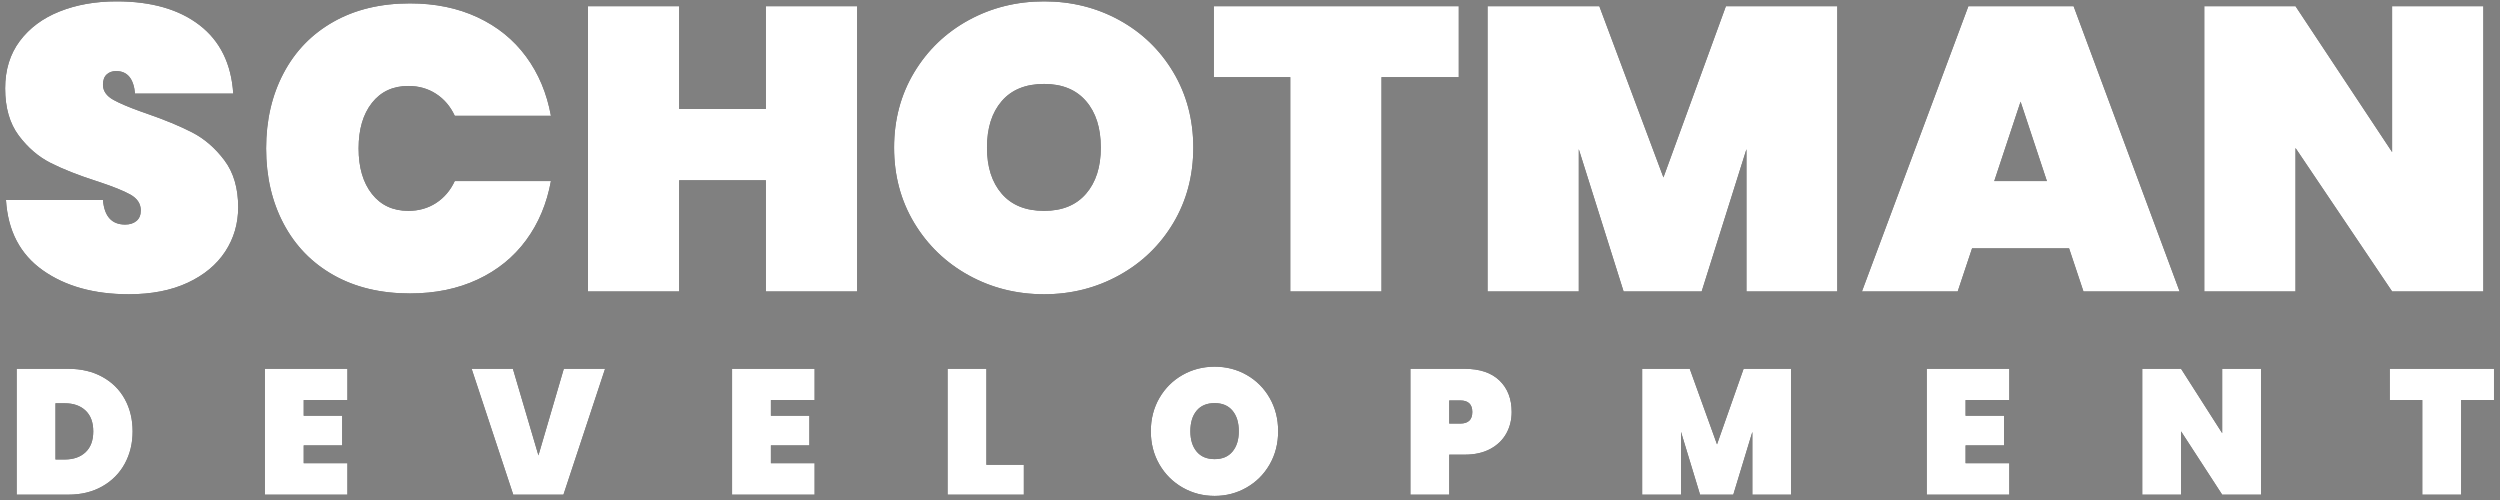 <?xml version="1.0" encoding="UTF-8"?>
<svg width="150px" height="30px" viewBox="0 0 150 30" version="1.1" xmlns="http://www.w3.org/2000/svg" xmlns:xlink="http://www.w3.org/1999/xlink">
    <rect x="0" y="0" width="150" height="30" fill="#808080" stroke="none"/>
    <!-- Generator: Sketch 64 (93537) - https://sketch.com -->
    <title>Logo-white</title>
    <desc>Created with Sketch.</desc>
    <g id="Welcome" stroke="none" stroke-width="1" fill="none" fill-rule="evenodd">
        <g id="Desktop-FULL" transform="translate(-280, -25)" fill-rule="nonzero">
            <g id="Menu" transform="translate(280, 25)">
                <g id="Logo-white">
                    <g id="SCHOTMAN">
                        <g id="path-1-link" fill="#000000">
                            <path d="M14.291,12.434 C14.291,13.417 14.032,14.303 13.514,15.093 C12.996,15.882 12.244,16.507 11.258,16.966 C10.272,17.425 9.096,17.655 7.732,17.655 C5.644,17.655 3.922,17.176 2.566,16.217 C1.21,15.258 0.474,13.852 0.359,11.999 L6.178,11.999 C6.26,12.982 6.704,13.473 7.51,13.473 C7.789,13.473 8.015,13.401 8.188,13.256 C8.361,13.111 8.447,12.901 8.447,12.627 C8.447,12.224 8.237,11.906 7.818,11.672 C7.427,11.454 6.81,11.205 5.968,10.923 L5.784,10.863 C4.682,10.508 3.766,10.146 3.034,9.775 C2.303,9.404 1.666,8.857 1.123,8.131 C0.581,7.406 0.31,6.464 0.31,5.303 C0.31,4.191 0.601,3.245 1.185,2.463 C1.769,1.682 2.566,1.089 3.577,0.687 C4.588,0.284 5.726,0.082 6.992,0.082 C9.08,0.082 10.74,0.558 11.973,1.508 C13.206,2.459 13.88,3.829 13.995,5.618 L8.102,5.618 C8.019,4.715 7.641,4.264 6.967,4.264 C6.737,4.264 6.548,4.332 6.4,4.469 C6.252,4.606 6.178,4.812 6.178,5.086 C6.178,5.456 6.388,5.759 6.807,5.992 C7.166,6.192 7.698,6.419 8.401,6.673 L8.767,6.802 C9.885,7.189 10.81,7.571 11.541,7.95 C12.273,8.329 12.914,8.885 13.465,9.618 C14.016,10.351 14.291,11.29 14.291,12.434 Z M24.598,0.203 C26.111,0.203 27.463,0.481 28.654,1.037 C29.846,1.593 30.816,2.379 31.564,3.394 C32.312,4.409 32.809,5.593 33.056,6.947 L27.286,6.947 C27.023,6.383 26.649,5.944 26.164,5.63 C25.679,5.315 25.124,5.158 24.499,5.158 C23.579,5.158 22.851,5.497 22.317,6.173 C21.783,6.85 21.516,7.761 21.516,8.905 C21.516,10.049 21.783,10.959 22.317,11.636 C22.851,12.313 23.579,12.651 24.499,12.651 C25.124,12.651 25.679,12.494 26.164,12.18 C26.649,11.866 27.023,11.427 27.286,10.863 L33.056,10.863 C32.809,12.216 32.312,13.401 31.564,14.416 C30.816,15.431 29.846,16.217 28.654,16.773 C27.463,17.329 26.111,17.607 24.598,17.607 C22.839,17.607 21.31,17.24 20.012,16.507 C18.713,15.774 17.714,14.746 17.016,13.425 C16.317,12.104 15.968,10.597 15.968,8.905 C15.968,7.213 16.317,5.706 17.016,4.385 C17.714,3.063 18.713,2.036 20.012,1.303 C21.31,0.57 22.839,0.203 24.598,0.203 Z M51.427,0.372 L51.427,17.486 L45.952,17.486 L45.952,10.814 L40.749,10.814 L40.749,17.486 L35.275,17.486 L35.275,0.372 L40.749,0.372 L40.749,6.536 L45.952,6.536 L45.952,0.372 L51.427,0.372 Z M62.646,0.082 C64.29,0.082 65.794,0.457 67.159,1.206 C68.523,1.956 69.604,2.999 70.401,4.336 C71.198,5.674 71.597,7.181 71.597,8.857 C71.597,10.532 71.198,12.039 70.401,13.377 C69.604,14.714 68.519,15.761 67.146,16.519 C65.774,17.276 64.274,17.655 62.646,17.655 C61.002,17.655 59.494,17.276 58.121,16.519 C56.749,15.761 55.66,14.714 54.854,13.377 C54.049,12.039 53.646,10.532 53.646,8.857 C53.646,7.181 54.049,5.674 54.854,4.336 C55.66,2.999 56.749,1.956 58.121,1.206 C59.494,0.457 61.002,0.082 62.646,0.082 Z M62.646,5.037 C61.545,5.037 60.698,5.38 60.106,6.065 C59.514,6.75 59.219,7.68 59.219,8.857 C59.219,10.017 59.514,10.939 60.106,11.624 C60.698,12.309 61.545,12.651 62.646,12.651 C63.731,12.651 64.569,12.309 65.161,11.624 C65.753,10.939 66.049,10.017 66.049,8.857 C66.049,7.68 65.753,6.75 65.161,6.065 C64.569,5.38 63.731,5.037 62.646,5.037 Z M87.526,0.372 L87.526,4.627 L82.891,4.627 L82.891,17.486 L77.417,17.486 L77.417,4.627 L72.83,4.627 L72.83,0.372 L87.526,0.372 Z M110.237,0.372 L110.237,17.486 L104.787,17.486 L104.787,8.953 L102.1,17.486 L97.415,17.486 L94.727,8.953 L94.727,17.486 L89.253,17.486 L89.253,0.372 L95.96,0.372 L99.806,10.645 L103.554,0.372 L110.237,0.372 Z M124.144,14.899 L118.325,14.899 L117.462,17.486 L111.716,17.486 L118.103,0.372 L124.416,0.372 L130.777,17.486 L125.007,17.486 L124.144,14.899 Z M122.813,10.863 L121.235,6.101 L119.656,10.863 L122.813,10.863 Z M149,17.486 L143.526,17.486 L137.731,8.881 L137.731,17.486 L132.257,17.486 L132.257,0.372 L137.731,0.372 L143.526,9.122 L143.526,0.372 L149,0.372 L149,17.486 Z" id="path-1"></path>
                        </g>
                        <g id="path-1-link" fill="#FFFFFF">
                            <path d="M14.291,12.434 C14.291,13.417 14.032,14.303 13.514,15.093 C12.996,15.882 12.244,16.507 11.258,16.966 C10.272,17.425 9.096,17.655 7.732,17.655 C5.644,17.655 3.922,17.176 2.566,16.217 C1.21,15.258 0.474,13.852 0.359,11.999 L6.178,11.999 C6.26,12.982 6.704,13.473 7.51,13.473 C7.789,13.473 8.015,13.401 8.188,13.256 C8.361,13.111 8.447,12.901 8.447,12.627 C8.447,12.224 8.237,11.906 7.818,11.672 C7.427,11.454 6.81,11.205 5.968,10.923 L5.784,10.863 C4.682,10.508 3.766,10.146 3.034,9.775 C2.303,9.404 1.666,8.857 1.123,8.131 C0.581,7.406 0.31,6.464 0.31,5.303 C0.31,4.191 0.601,3.245 1.185,2.463 C1.769,1.682 2.566,1.089 3.577,0.687 C4.588,0.284 5.726,0.082 6.992,0.082 C9.08,0.082 10.74,0.558 11.973,1.508 C13.206,2.459 13.88,3.829 13.995,5.618 L8.102,5.618 C8.019,4.715 7.641,4.264 6.967,4.264 C6.737,4.264 6.548,4.332 6.4,4.469 C6.252,4.606 6.178,4.812 6.178,5.086 C6.178,5.456 6.388,5.759 6.807,5.992 C7.166,6.192 7.698,6.419 8.401,6.673 L8.767,6.802 C9.885,7.189 10.81,7.571 11.541,7.95 C12.273,8.329 12.914,8.885 13.465,9.618 C14.016,10.351 14.291,11.29 14.291,12.434 Z M24.598,0.203 C26.111,0.203 27.463,0.481 28.654,1.037 C29.846,1.593 30.816,2.379 31.564,3.394 C32.312,4.409 32.809,5.593 33.056,6.947 L27.286,6.947 C27.023,6.383 26.649,5.944 26.164,5.63 C25.679,5.315 25.124,5.158 24.499,5.158 C23.579,5.158 22.851,5.497 22.317,6.173 C21.783,6.85 21.516,7.761 21.516,8.905 C21.516,10.049 21.783,10.959 22.317,11.636 C22.851,12.313 23.579,12.651 24.499,12.651 C25.124,12.651 25.679,12.494 26.164,12.18 C26.649,11.866 27.023,11.427 27.286,10.863 L33.056,10.863 C32.809,12.216 32.312,13.401 31.564,14.416 C30.816,15.431 29.846,16.217 28.654,16.773 C27.463,17.329 26.111,17.607 24.598,17.607 C22.839,17.607 21.31,17.24 20.012,16.507 C18.713,15.774 17.714,14.746 17.016,13.425 C16.317,12.104 15.968,10.597 15.968,8.905 C15.968,7.213 16.317,5.706 17.016,4.385 C17.714,3.063 18.713,2.036 20.012,1.303 C21.31,0.57 22.839,0.203 24.598,0.203 Z M51.427,0.372 L51.427,17.486 L45.952,17.486 L45.952,10.814 L40.749,10.814 L40.749,17.486 L35.275,17.486 L35.275,0.372 L40.749,0.372 L40.749,6.536 L45.952,6.536 L45.952,0.372 L51.427,0.372 Z M62.646,0.082 C64.29,0.082 65.794,0.457 67.159,1.206 C68.523,1.956 69.604,2.999 70.401,4.336 C71.198,5.674 71.597,7.181 71.597,8.857 C71.597,10.532 71.198,12.039 70.401,13.377 C69.604,14.714 68.519,15.761 67.146,16.519 C65.774,17.276 64.274,17.655 62.646,17.655 C61.002,17.655 59.494,17.276 58.121,16.519 C56.749,15.761 55.66,14.714 54.854,13.377 C54.049,12.039 53.646,10.532 53.646,8.857 C53.646,7.181 54.049,5.674 54.854,4.336 C55.66,2.999 56.749,1.956 58.121,1.206 C59.494,0.457 61.002,0.082 62.646,0.082 Z M62.646,5.037 C61.545,5.037 60.698,5.38 60.106,6.065 C59.514,6.75 59.219,7.68 59.219,8.857 C59.219,10.017 59.514,10.939 60.106,11.624 C60.698,12.309 61.545,12.651 62.646,12.651 C63.731,12.651 64.569,12.309 65.161,11.624 C65.753,10.939 66.049,10.017 66.049,8.857 C66.049,7.68 65.753,6.75 65.161,6.065 C64.569,5.38 63.731,5.037 62.646,5.037 Z M87.526,0.372 L87.526,4.627 L82.891,4.627 L82.891,17.486 L77.417,17.486 L77.417,4.627 L72.83,4.627 L72.83,0.372 L87.526,0.372 Z M110.237,0.372 L110.237,17.486 L104.787,17.486 L104.787,8.953 L102.1,17.486 L97.415,17.486 L94.727,8.953 L94.727,17.486 L89.253,17.486 L89.253,0.372 L95.96,0.372 L99.806,10.645 L103.554,0.372 L110.237,0.372 Z M124.144,14.899 L118.325,14.899 L117.462,17.486 L111.716,17.486 L118.103,0.372 L124.416,0.372 L130.777,17.486 L125.007,17.486 L124.144,14.899 Z M122.813,10.863 L121.235,6.101 L119.656,10.863 L122.813,10.863 Z M149,17.486 L143.526,17.486 L137.731,8.881 L137.731,17.486 L132.257,17.486 L132.257,0.372 L137.731,0.372 L143.526,9.122 L143.526,0.372 L149,0.372 L149,17.486 Z" id="path-1"></path>
                        </g>
                    </g>
                    <g id="DEVELOPMENT" transform="translate(1, 22)">
                        <g id="path-3-link" fill="#000000">
                            <path d="M6.957,3.883 C6.957,4.601 6.799,5.248 6.485,5.824 C6.17,6.4 5.72,6.853 5.136,7.184 C4.552,7.515 3.872,7.68 3.095,7.68 L0,7.68 L0,0.128 L3.095,0.128 C3.872,0.128 4.552,0.288 5.136,0.608 C5.72,0.928 6.17,1.372 6.485,1.941 C6.799,2.51 6.957,3.157 6.957,3.883 Z M2.886,5.568 C3.41,5.568 3.826,5.422 4.134,5.131 C4.442,4.839 4.596,4.423 4.596,3.883 C4.596,3.342 4.442,2.926 4.134,2.635 C3.826,2.343 3.41,2.197 2.886,2.197 L2.329,2.197 L2.329,5.568 L2.886,5.568 Z M17.222,2.005 L17.222,2.944 L19.53,2.944 L19.53,4.725 L17.222,4.725 L17.222,5.792 L19.845,5.792 L19.845,7.68 L14.892,7.68 L14.892,0.128 L19.845,0.128 L19.845,2.005 L17.222,2.005 Z M29.774,0.128 L31.306,5.323 L32.828,0.128 L35.304,0.128 L32.807,7.68 L29.795,7.68 L27.298,0.128 L29.774,0.128 Z M45.254,2.005 L45.254,2.944 L47.562,2.944 L47.562,4.725 L45.254,4.725 L45.254,5.792 L47.877,5.792 L47.877,7.68 L42.924,7.68 L42.924,0.128 L47.877,0.128 L47.877,2.005 L45.254,2.005 Z M58.184,5.888 L60.43,5.888 L60.43,7.68 L55.855,7.68 L55.855,0.128 L58.184,0.128 L58.184,5.888 Z M71.88,0 C72.58,0 73.22,0.165 73.8,0.496 C74.381,0.827 74.841,1.287 75.18,1.877 C75.519,2.468 75.689,3.132 75.689,3.872 C75.689,4.612 75.519,5.276 75.18,5.867 C74.841,6.457 74.379,6.919 73.795,7.253 C73.211,7.588 72.573,7.755 71.88,7.755 C71.181,7.755 70.539,7.588 69.955,7.253 C69.371,6.919 68.907,6.457 68.564,5.867 C68.222,5.276 68.05,4.612 68.05,3.872 C68.05,3.132 68.222,2.468 68.564,1.877 C68.907,1.287 69.371,0.827 69.955,0.496 C70.539,0.165 71.181,0 71.88,0 Z M71.88,2.187 C71.411,2.187 71.051,2.338 70.799,2.64 C70.547,2.942 70.422,3.353 70.422,3.872 C70.422,4.384 70.547,4.791 70.799,5.093 C71.051,5.396 71.411,5.547 71.88,5.547 C72.342,5.547 72.699,5.396 72.95,5.093 C73.202,4.791 73.328,4.384 73.328,3.872 C73.328,3.353 73.202,2.942 72.95,2.64 C72.699,2.338 72.342,2.187 71.88,2.187 Z M85.954,5.28 L85.954,7.68 L83.624,7.68 L83.624,0.128 L86.877,0.128 C87.787,0.128 88.484,0.363 88.971,0.832 C89.457,1.301 89.7,1.931 89.7,2.72 C89.7,3.196 89.591,3.628 89.375,4.016 C89.158,4.404 88.838,4.711 88.415,4.939 C87.991,5.166 87.479,5.28 86.877,5.28 L85.954,5.28 Z M86.615,3.413 C87.098,3.413 87.339,3.182 87.339,2.72 C87.339,2.258 87.098,2.027 86.615,2.027 L85.954,2.027 L85.954,3.413 L86.615,3.413 Z M106.46,0.128 L106.46,7.68 L104.141,7.68 L104.141,3.915 L102.997,7.68 L101.004,7.68 L99.86,3.915 L99.86,7.68 L97.53,7.68 L97.53,0.128 L100.385,0.128 L102.021,4.661 L103.616,0.128 L106.46,0.128 Z M116.935,2.005 L116.935,2.944 L119.243,2.944 L119.243,4.725 L116.935,4.725 L116.935,5.792 L119.558,5.792 L119.558,7.68 L114.605,7.68 L114.605,0.128 L119.558,0.128 L119.558,2.005 L116.935,2.005 Z M134.66,7.68 L132.331,7.68 L129.865,3.883 L129.865,7.68 L127.535,7.68 L127.535,0.128 L129.865,0.128 L132.331,3.989 L132.331,0.128 L134.66,0.128 L134.66,7.68 Z M148.639,0.128 L148.639,2.005 L146.667,2.005 L146.667,7.68 L144.337,7.68 L144.337,2.005 L142.386,2.005 L142.386,0.128 L148.639,0.128 Z" id="path-3"></path>
                        </g>
                        <g id="path-3-link" fill="#FFFFFF">
                            <path d="M6.957,3.883 C6.957,4.601 6.799,5.248 6.485,5.824 C6.17,6.4 5.72,6.853 5.136,7.184 C4.552,7.515 3.872,7.68 3.095,7.68 L0,7.68 L0,0.128 L3.095,0.128 C3.872,0.128 4.552,0.288 5.136,0.608 C5.72,0.928 6.17,1.372 6.485,1.941 C6.799,2.51 6.957,3.157 6.957,3.883 Z M2.886,5.568 C3.41,5.568 3.826,5.422 4.134,5.131 C4.442,4.839 4.596,4.423 4.596,3.883 C4.596,3.342 4.442,2.926 4.134,2.635 C3.826,2.343 3.41,2.197 2.886,2.197 L2.329,2.197 L2.329,5.568 L2.886,5.568 Z M17.222,2.005 L17.222,2.944 L19.53,2.944 L19.53,4.725 L17.222,4.725 L17.222,5.792 L19.845,5.792 L19.845,7.68 L14.892,7.68 L14.892,0.128 L19.845,0.128 L19.845,2.005 L17.222,2.005 Z M29.774,0.128 L31.306,5.323 L32.828,0.128 L35.304,0.128 L32.807,7.68 L29.795,7.68 L27.298,0.128 L29.774,0.128 Z M45.254,2.005 L45.254,2.944 L47.562,2.944 L47.562,4.725 L45.254,4.725 L45.254,5.792 L47.877,5.792 L47.877,7.68 L42.924,7.68 L42.924,0.128 L47.877,0.128 L47.877,2.005 L45.254,2.005 Z M58.184,5.888 L60.43,5.888 L60.43,7.68 L55.855,7.68 L55.855,0.128 L58.184,0.128 L58.184,5.888 Z M71.88,0 C72.58,0 73.22,0.165 73.8,0.496 C74.381,0.827 74.841,1.287 75.18,1.877 C75.519,2.468 75.689,3.132 75.689,3.872 C75.689,4.612 75.519,5.276 75.18,5.867 C74.841,6.457 74.379,6.919 73.795,7.253 C73.211,7.588 72.573,7.755 71.88,7.755 C71.181,7.755 70.539,7.588 69.955,7.253 C69.371,6.919 68.907,6.457 68.564,5.867 C68.222,5.276 68.05,4.612 68.05,3.872 C68.05,3.132 68.222,2.468 68.564,1.877 C68.907,1.287 69.371,0.827 69.955,0.496 C70.539,0.165 71.181,0 71.88,0 Z M71.88,2.187 C71.411,2.187 71.051,2.338 70.799,2.64 C70.547,2.942 70.422,3.353 70.422,3.872 C70.422,4.384 70.547,4.791 70.799,5.093 C71.051,5.396 71.411,5.547 71.88,5.547 C72.342,5.547 72.699,5.396 72.95,5.093 C73.202,4.791 73.328,4.384 73.328,3.872 C73.328,3.353 73.202,2.942 72.95,2.64 C72.699,2.338 72.342,2.187 71.88,2.187 Z M85.954,5.28 L85.954,7.68 L83.624,7.68 L83.624,0.128 L86.877,0.128 C87.787,0.128 88.484,0.363 88.971,0.832 C89.457,1.301 89.7,1.931 89.7,2.72 C89.7,3.196 89.591,3.628 89.375,4.016 C89.158,4.404 88.838,4.711 88.415,4.939 C87.991,5.166 87.479,5.28 86.877,5.28 L85.954,5.28 Z M86.615,3.413 C87.098,3.413 87.339,3.182 87.339,2.72 C87.339,2.258 87.098,2.027 86.615,2.027 L85.954,2.027 L85.954,3.413 L86.615,3.413 Z M106.46,0.128 L106.46,7.68 L104.141,7.68 L104.141,3.915 L102.997,7.68 L101.004,7.68 L99.86,3.915 L99.86,7.68 L97.53,7.68 L97.53,0.128 L100.385,0.128 L102.021,4.661 L103.616,0.128 L106.46,0.128 Z M116.935,2.005 L116.935,2.944 L119.243,2.944 L119.243,4.725 L116.935,4.725 L116.935,5.792 L119.558,5.792 L119.558,7.68 L114.605,7.68 L114.605,0.128 L119.558,0.128 L119.558,2.005 L116.935,2.005 Z M134.66,7.68 L132.331,7.68 L129.865,3.883 L129.865,7.68 L127.535,7.68 L127.535,0.128 L129.865,0.128 L132.331,3.989 L132.331,0.128 L134.66,0.128 L134.66,7.68 Z M148.639,0.128 L148.639,2.005 L146.667,2.005 L146.667,7.68 L144.337,7.68 L144.337,2.005 L142.386,2.005 L142.386,0.128 L148.639,0.128 Z" id="path-3"></path>
                        </g>
                    </g>
                </g>
            </g>
        </g>
    </g>
</svg>
